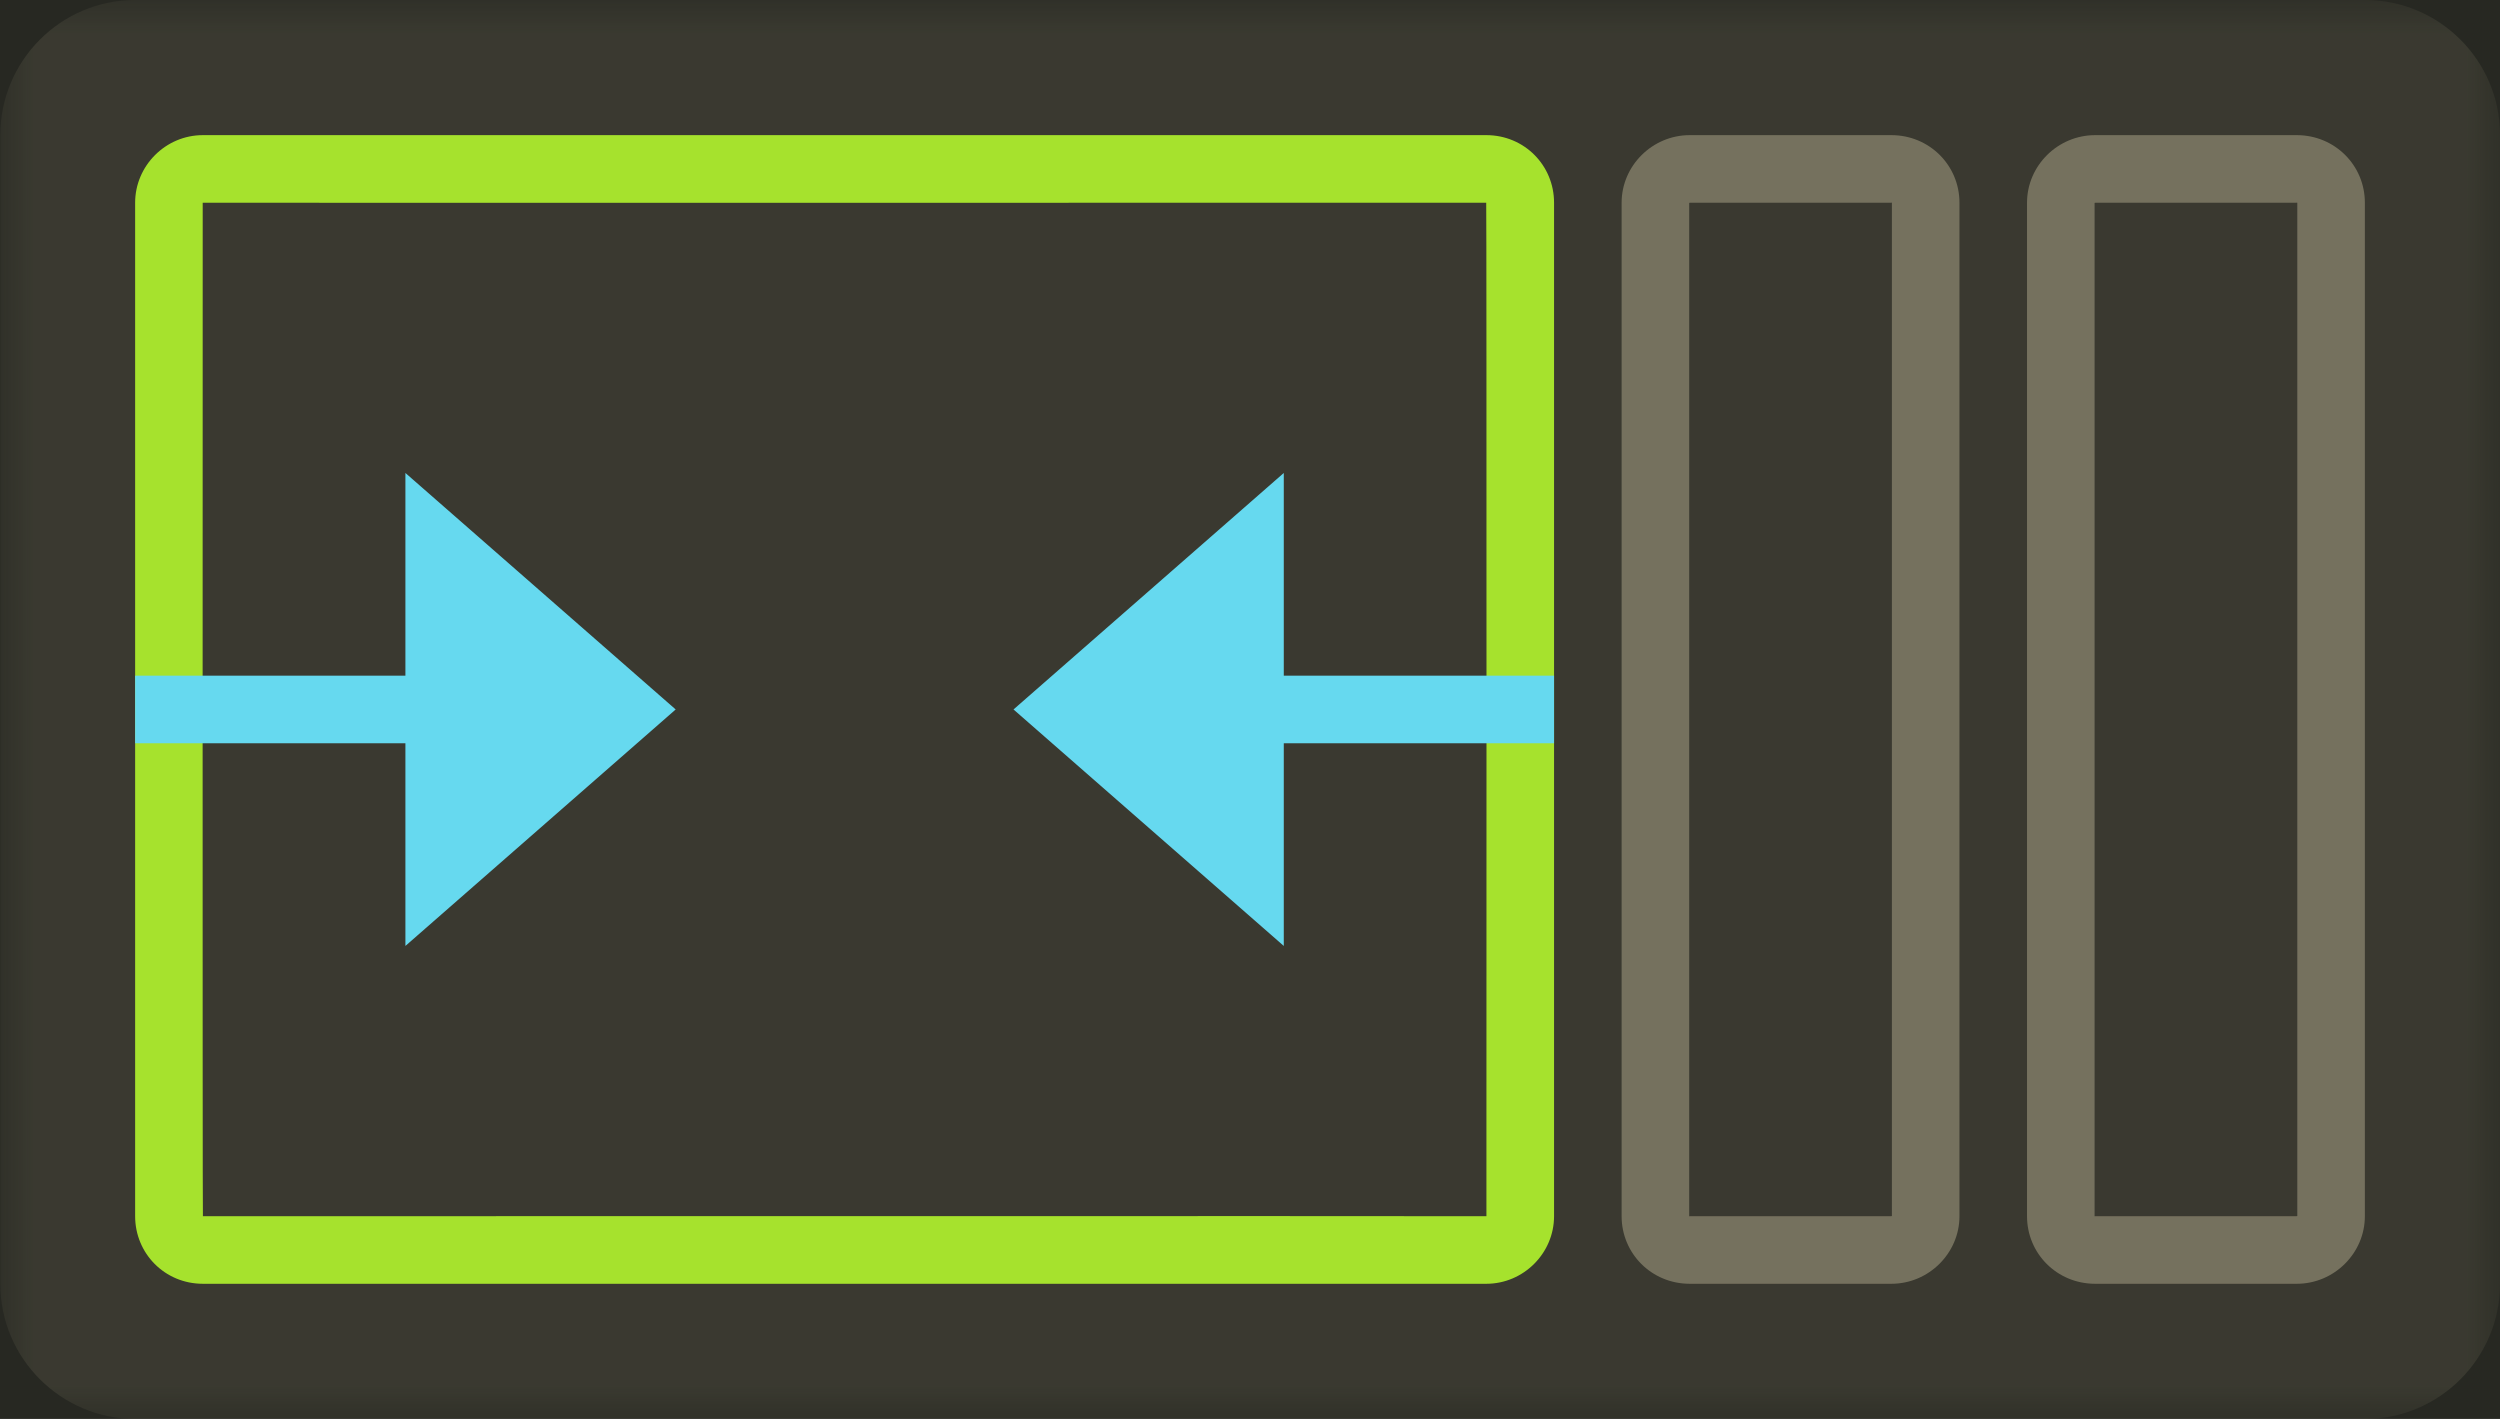 <?xml version="1.0" encoding="UTF-8" standalone="no"?>
<svg width="37px" height="21px" viewBox="0 0 37 21" version="1.1" xmlns="http://www.w3.org/2000/svg" xmlns:xlink="http://www.w3.org/1999/xlink">
    <!-- Generator: Sketch 3.8.3 (29802) - http://www.bohemiancoding.com/sketch -->
    <title>flex-shrink_1</title>
    <desc>Created with Sketch.</desc>
    <defs>
        <rect id="path-1" x="0" y="0" width="37" height="21"></rect>
    </defs>
    <g id="Page-1" stroke="none" stroke-width="1" fill="none" fill-rule="evenodd">
        <g id="item" transform="translate(-27, -277)">
            <g id="flex-shrink_1" transform="translate(27, 277)">
                <mask id="mask-2" fill="white">
                    <use xlink:href="#path-1"></use>
                </mask>
                <use id="mask" fill="#272822" xlink:href="#path-1"></use>
                <g id="elements" mask="url(#mask-2)" fill="#75715E">
                    <path d="M0.005,1.995 L0.005,19.005 C0.005,20.107 0.908,21 2,21 L35.005,21 C36.107,21 37,20.098 37,19.005 L37,1.995 C37,0.893 36.098,-1.67638062e-08 35.005,-1.67638062e-08 L2,-1.67638062e-08 C0.898,-1.67638062e-08 0.005,0.902 0.005,1.995 Z" id="element" opacity="0.24"></path>
                    <path d="M24,3 L24,18 C24,18.552 24.443,19 25.009,19 L27.991,19 C28.548,19 29,18.545 29,18 L29,3 C29,2.448 28.557,2 27.991,2 L25.009,2 C24.452,2 24,2.455 24,3 Z M27.986,3 C28.003,3 28,2.998 28,3 L28,18 C28,17.994 27.991,18 27.986,18 L25.014,18 C24.997,18 25,18.002 25,18 L25,3 C25,3.006 25.009,3 25.014,3 L27.986,3 Z" id="Rectangle-152"></path>
                    <path d="M30,3 L30,18 C30,18.552 30.443,19 31.009,19 L33.991,19 C34.548,19 35,18.545 35,18 L35,3 C35,2.448 34.557,2 33.991,2 L31.009,2 C30.452,2 30,2.455 30,3 Z M33.986,3 C34.003,3 34,2.998 34,3 L34,18 C34,17.994 33.991,18 33.986,18 L31.014,18 C30.997,18 31,18.002 31,18 L31,3 C31,3.006 31.009,3 31.014,3 L33.986,3 Z" id="Rectangle-152"></path>
                </g>
                <path d="M2,3 L2,18 C2,18.552 2.439,19 3.003,19 L21.997,19 C22.551,19 23,18.545 23,18 L23,3 C23,2.448 22.561,2 21.997,2 L3.003,2 C2.449,2 2,2.455 2,3 Z M21.996,3 C22.003,3 21.999,18 21.999,18 C21.999,17.996 3.003,18 3.003,18 C2.996,18 3,3 3,3 C3,3.004 21.996,3 21.996,3 Z" id="selector" fill="#A6E22D" mask="url(#mask-2)"></path>
                <path d="M23,10 L23,11 L19,11 L19,14 L15,10.5 L19,7 L19,10 L23,10 Z M2,10 L2,11 L6,11 L6,14 L10,10.5 L6,7 L6,10 L2,10 Z" id="value" fill="#66D9EF" mask="url(#mask-2)"></path>
            </g>
        </g>
    </g>
</svg>